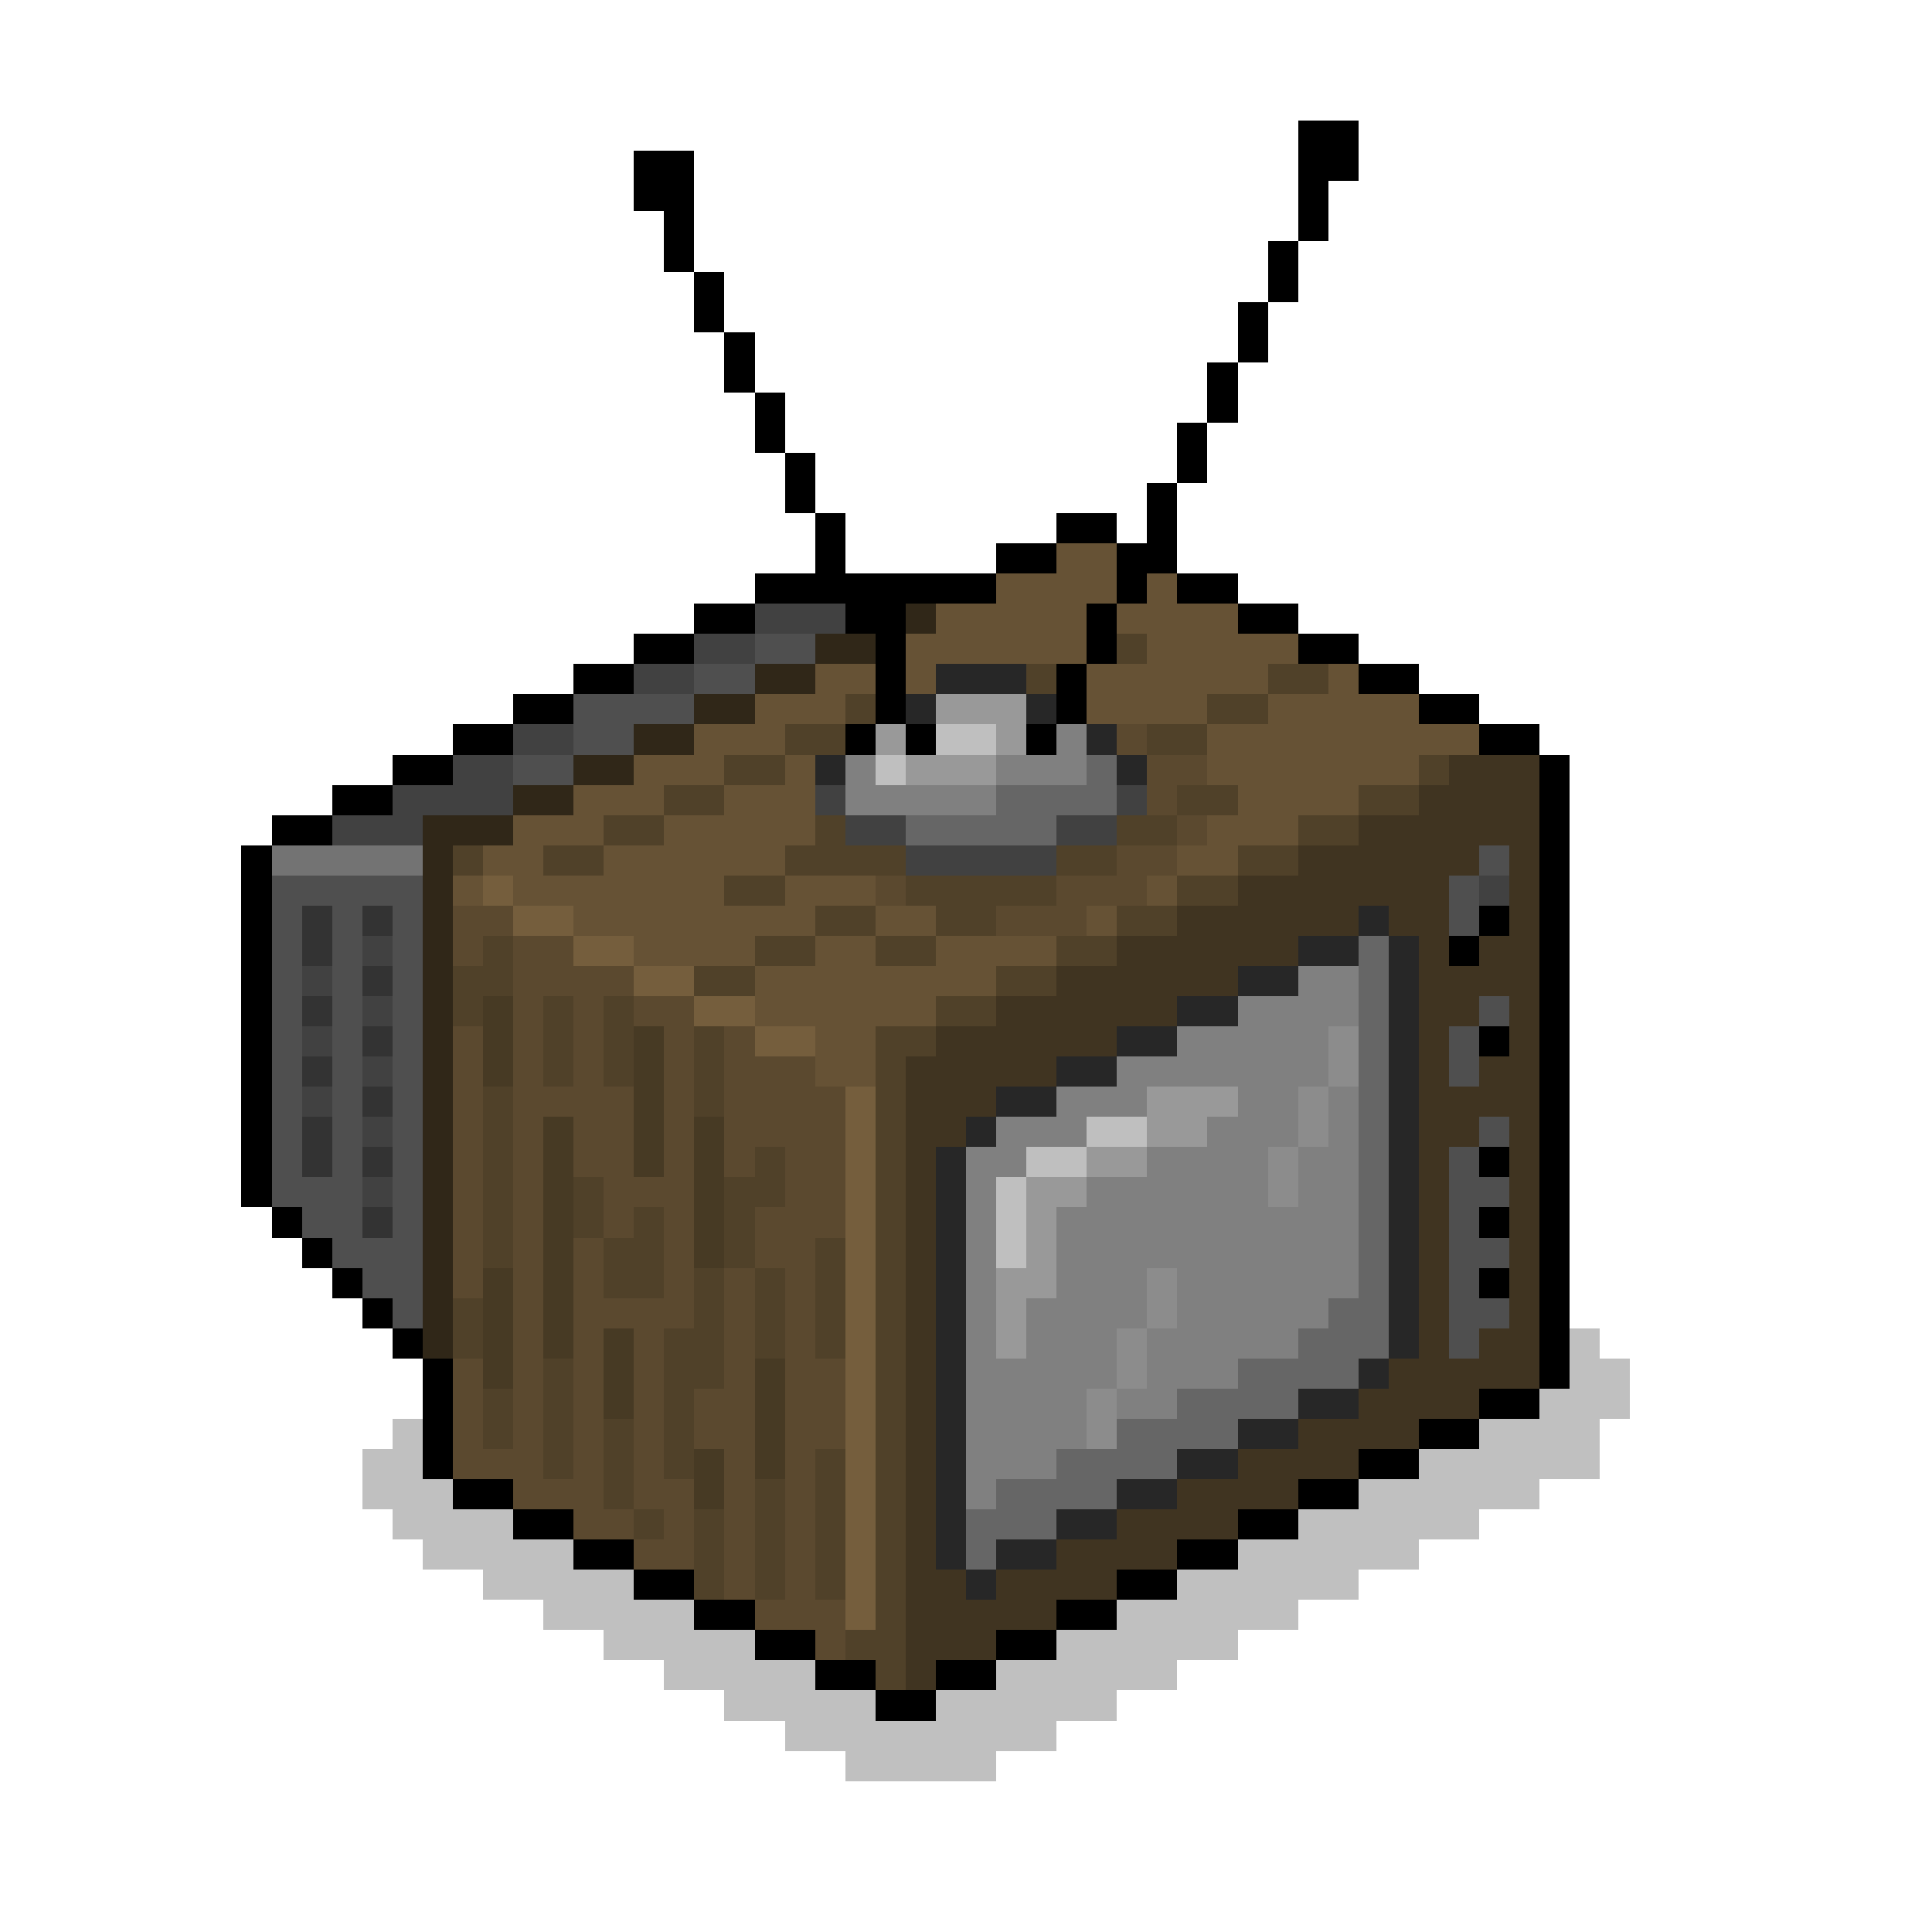 <svg xmlns="http://www.w3.org/2000/svg" viewBox="0 -0.5 64 64" shape-rendering="crispEdges"><path stroke="#000" d="M43 4h2M21 5h2m20 0h2M21 6h2m20 0h1M22 7h1m20 0h1M22 8h1m19 0h1M23 9h1m18 0h1m-20 1h1m17 0h1m-18 1h1m16 0h1m-18 1h1m15 0h1m-16 1h1m14 0h1m-16 1h1m13 0h1m-14 1h1m12 0h1m-14 1h1m11 0h1m-12 1h1m7 0h2m1 0h1m-12 1h1m5 0h2m2 0h2m-14 1h8m4 0h1m1 0h2m-18 1h2m3 0h2m6 0h1m4 0h2m-22 1h2m6 0h1m6 0h1m6 0h2m-26 1h2m8 0h1m5 0h1m9 0h2m-30 1h2m10 0h1m5 0h1m11 0h2m-34 1h2m11 0h1m1 0h1m3 0h1m14 0h2m-38 1h2m36 0h1m-41 1h2m38 0h1M9 27h2m40 0h1M8 28h1m42 0h1M8 29h1m42 0h1M8 30h1m40 0h1m1 0h1M8 31h1m39 0h1m2 0h1M8 32h1m42 0h1M8 33h1m42 0h1M8 34h1m40 0h1m1 0h1M8 35h1m42 0h1M8 36h1m42 0h1M8 37h1m42 0h1M8 38h1m40 0h1m1 0h1M8 39h1m42 0h1M9 40h1m39 0h1m1 0h1m-42 1h1m40 0h1m-41 1h1m37 0h1m1 0h1m-40 1h1m38 0h1m-39 1h1m37 0h1m-38 1h1m36 0h1m-38 1h1m34 0h2m-37 1h1m32 0h2m-35 1h1m30 0h2m-32 1h2m26 0h2m-28 1h2m22 0h2m-24 1h2m18 0h2m-20 1h2m14 0h2m-16 1h2m10 0h2m-12 1h2m6 0h2m-8 1h2m2 0h2m-4 1h2"/><path stroke="#665235" d="M35 18h2m-4 1h4m1 0h1m-8 1h5m1 0h4m-11 1h6m2 0h5m-16 1h2m1 0h1m5 0h6m2 0h1m-20 1h3m8 0h4m2 0h5m-24 1h3m14 0h9m-28 1h3m2 0h1m13 0h7m-28 1h3m2 0h3m14 0h4m-28 1h3m2 0h5m13 0h3m-27 1h2m2 0h6m13 0h2m-26 1h1m1 0h7m2 0h3m9 0h1m-20 1h8m2 0h2m5 0h1m-16 1h4m2 0h2m2 0h4m-10 1h8m-8 1h6m-4 1h2m-2 1h2"/><path stroke="#414141" d="M25 20h3m-5 1h2m-4 1h2m-6 2h2m-4 1h2m-4 1h4m10 0h1m9 0h1m-27 1h3m14 0h2m5 0h2m-7 1h5m14 1h1m-38 2h1m-3 1h1m1 1h1m-3 1h1m1 1h1m-3 1h1m1 1h1m-1 2h1"/><path stroke="#302718" d="M30 20h1m-4 1h2m-4 1h2m-4 1h2m-4 1h2m-4 1h2m-4 1h2m-5 1h3m-3 1h1m-1 1h1m-1 1h1m-1 1h1m-1 1h1m-1 1h1m-1 1h1m-1 1h1m-1 1h1m-1 1h1m-1 1h1m-1 1h1m-1 1h1m-1 1h1m-1 1h1m-1 1h1m-1 1h1"/><path stroke="#4f4f4f" d="M25 21h2m-4 1h2m-6 1h4m-4 1h2m-4 1h2m30 3h1M9 29h5m34 0h1M9 30h1m1 0h1m1 0h1m34 0h1M9 31h1m1 0h1m1 0h1m-5 1h1m1 0h1m1 0h1m-5 1h1m1 0h1m1 0h1m35 0h1M9 34h1m1 0h1m1 0h1m34 0h1M9 35h1m1 0h1m1 0h1m34 0h1M9 36h1m1 0h1m1 0h1m-5 1h1m1 0h1m1 0h1m35 0h1M9 38h1m1 0h1m1 0h1m34 0h1M9 39h3m1 0h1m34 0h2m-40 1h2m1 0h1m34 0h1m-38 1h3m34 0h2m-38 1h2m34 0h1m-36 1h1m34 0h2m-2 1h1"/><path stroke="#504129" d="M37 21h1m-4 1h1m7 0h2m-16 1h1m11 0h2m-16 1h2m10 0h2m-16 1h2m21 0h1m-26 1h2m15 0h2m4 0h2m-27 1h2m5 0h1m9 0h2m4 0h2m-30 1h1m2 0h2m6 0h4m5 0h2m4 0h2m-19 1h2m4 0h5m4 0h2m-14 1h2m2 0h2m4 0h2m-23 1h1m8 0h2m2 0h2m4 0h2m-22 1h2m6 0h2m8 0h2m-20 1h1m2 0h1m1 0h1m10 0h2m-15 1h1m1 0h1m2 0h1m5 0h2m-13 1h1m1 0h1m2 0h1m5 0h1m-14 1h1m6 0h1m5 0h1m-14 1h1m12 0h1m-14 1h1m8 0h1m3 0h1m-14 1h1m2 0h1m4 0h2m3 0h1m-14 1h1m2 0h1m1 0h1m2 0h1m4 0h1m-14 1h1m3 0h2m2 0h1m2 0h1m1 0h1m-10 1h2m1 0h1m1 0h1m1 0h1m1 0h1m-15 1h1m7 0h1m1 0h1m1 0h1m1 0h1m-15 1h1m6 0h2m1 0h1m1 0h1m1 0h1m-12 1h1m3 0h2m5 0h1m-14 1h1m1 0h1m3 0h1m6 0h1m-14 1h1m1 0h1m1 0h1m1 0h1m6 0h1m-12 1h1m1 0h1m1 0h1m4 0h1m1 0h1m-10 1h1m4 0h1m1 0h1m1 0h1m-9 1h1m1 0h1m1 0h1m1 0h1m1 0h1m-7 1h1m1 0h1m1 0h1m1 0h1m-7 1h1m1 0h1m1 0h1m1 0h1m-1 1h1m-2 1h2m-1 1h1"/><path stroke="#272727" d="M31 22h3m-4 1h1m3 0h1m1 1h1m-10 1h1m9 0h1m7 5h1m-3 1h2m1 0h1m-6 1h2m3 0h1m-8 1h2m5 0h1m-10 1h2m7 0h1m-12 1h2m9 0h1m-14 1h2m11 0h1m-15 1h1m13 0h1m-16 1h1m14 0h1m-16 1h1m14 0h1m-16 1h1m14 0h1m-16 1h1m14 0h1m-16 1h1m14 0h1m-16 1h1m14 0h1m-16 1h1m14 0h1m-16 1h1m13 0h1m-15 1h1m11 0h2m-14 1h1m9 0h2m-12 1h1m7 0h2m-10 1h1m5 0h2m-8 1h1m3 0h2m-6 1h1m1 0h2m-3 1h1"/><path stroke="#999" d="M31 23h3m-5 1h1m3 0h1m-4 1h3m5 11h3m-3 1h2m-4 1h2m-4 1h2m-2 1h1m-1 1h1m-2 1h2m-2 1h1m-1 1h1"/><path stroke="#bfbfbf" d="M31 24h2m-4 1h1m6 12h2m-4 1h2m-3 1h1m-1 1h1m-1 1h1"/><path stroke="gray" d="M35 24h1m-8 1h1m4 0h3m-8 1h5m10 6h2m-4 1h4m-6 1h5m-7 1h7m-9 1h3m3 0h2m1 0h1m-12 1h3m4 0h3m1 0h1m-13 1h2m4 0h4m1 0h2m-13 1h1m3 0h6m1 0h2m-13 1h1m2 0h10m-13 1h1m2 0h10m-13 1h1m2 0h3m1 0h6m-13 1h1m1 0h4m1 0h5m-12 1h1m1 0h3m1 0h5m-11 1h5m1 0h3m-9 1h4m1 0h2m-7 1h4m-4 1h3m-3 1h1"/><path stroke="#5b492f" d="M37 24h1m0 1h2m-2 1h1m0 1h1m-3 1h2m-10 1h1m5 0h3m-23 1h2m16 0h3m-21 1h1m1 0h2m-2 1h4m-4 1h1m1 0h1m1 0h2m-8 1h1m1 0h1m1 0h1m2 0h1m1 0h1m-10 1h1m1 0h1m1 0h1m2 0h1m1 0h3m-12 1h1m1 0h4m1 0h1m1 0h4m-13 1h1m1 0h1m1 0h2m1 0h1m1 0h4m-13 1h1m1 0h1m1 0h2m1 0h1m1 0h1m1 0h2m-13 1h1m1 0h1m2 0h3m3 0h2m-13 1h1m1 0h1m2 0h1m1 0h1m2 0h3m-13 1h1m1 0h1m1 0h1m2 0h1m2 0h2m-12 1h1m1 0h1m1 0h1m2 0h1m1 0h1m1 0h1m-10 1h1m1 0h4m1 0h1m1 0h1m-10 1h1m1 0h1m1 0h1m2 0h1m1 0h1m-12 1h1m1 0h1m1 0h1m1 0h1m2 0h1m1 0h2m-13 1h1m1 0h1m1 0h1m1 0h1m1 0h2m1 0h2m-13 1h1m1 0h1m1 0h1m1 0h1m1 0h2m1 0h2m-13 1h3m1 0h1m1 0h1m2 0h1m1 0h1m-10 1h3m1 0h2m1 0h1m1 0h1m-8 1h2m1 0h1m1 0h1m1 0h1m-6 1h2m1 0h1m1 0h1m-3 1h1m1 0h1m-2 1h3m-1 1h1"/><path stroke="#666" d="M36 25h1m-4 1h4m-7 1h5m10 4h1m-1 1h1m-1 1h1m-1 1h1m-1 1h1m-1 1h1m-1 1h1m-1 1h1m-1 1h1m-1 1h1m-1 1h1m-1 1h1m-2 1h2m-3 1h3m-5 1h4m-6 1h4m-6 1h4m-6 1h4m-6 1h4m-5 1h3m-3 1h1"/><path stroke="#403421" d="M48 25h3m-4 1h4m-6 1h6m-8 1h6m1 0h1m-10 1h7m2 0h1m-12 1h6m1 0h2m2 0h1m-14 1h6m4 0h1m1 0h2m-16 1h6m6 0h4m-18 1h6m8 0h2m1 0h1m-20 1h6m10 0h1m2 0h1m-21 1h5m12 0h1m1 0h2m-21 1h3m14 0h4m-21 1h2m15 0h2m1 0h1m-21 1h1m16 0h1m2 0h1m-21 1h1m16 0h1m2 0h1m-21 1h1m16 0h1m2 0h1m-21 1h1m16 0h1m2 0h1m-21 1h1m16 0h1m2 0h1m-21 1h1m16 0h1m2 0h1m-21 1h1m16 0h1m1 0h2m-21 1h1m15 0h5m-21 1h1m14 0h4m-19 1h1m12 0h4m-17 1h1m10 0h4m-15 1h1m8 0h4m-13 1h1m6 0h4m-11 1h1m4 0h4m-9 1h2m1 0h4m-7 1h5m-5 1h3m-3 1h1"/><path stroke="#737373" d="M9 28h5"/><path stroke="#755e3d" d="M16 29h1m0 1h2m0 1h2m0 1h2m0 1h2m0 1h2m1 2h1m-1 1h1m-1 1h1m-1 1h1m-1 1h1m-1 1h1m-1 1h1m-1 1h1m-1 1h1m-1 1h1m-1 1h1m-1 1h1m-1 1h1m-1 1h1m-1 1h1m-1 1h1m-1 1h1m-1 1h1"/><path stroke="#333" d="M10 30h1m1 0h1m-3 1h1m1 1h1m-3 1h1m1 1h1m-3 1h1m1 1h1m-3 1h1m-1 1h1m1 0h1m-1 2h1"/><path stroke="#473a24" d="M16 33h1m-1 1h1m4 0h1m-6 1h1m4 0h1m-1 1h1m-4 1h1m2 0h1m1 0h1m-6 1h1m2 0h1m1 0h1m-6 1h1m4 0h1m-6 1h1m4 0h1m-6 1h1m4 0h1m-8 1h1m1 0h1m-3 1h1m1 0h1m-3 1h1m1 0h1m1 0h1m-5 1h1m3 0h1m4 0h1m-6 1h1m4 0h1m-1 1h1m-3 1h1m1 0h1m-3 1h1"/><path stroke="#8c8c8c" d="M44 34h1m-1 1h1m-2 1h1m-1 1h1m-2 1h1m-1 1h1m-5 3h1m-1 1h1m-2 1h1m-1 1h1m-2 1h1m-1 1h1"/><path stroke="silver" d="M52 44h1m-1 1h2m-3 1h3m-41 1h1m35 0h4m-41 1h2m33 0h6m-41 1h3m30 0h6m-38 1h4m26 0h6m-35 1h5m22 0h6m-31 1h5m18 0h6m-27 1h5m14 0h6m-23 1h5m10 0h6m-19 1h5m6 0h6m-15 1h5m2 0h6m-11 1h9m-7 1h5"/></svg>